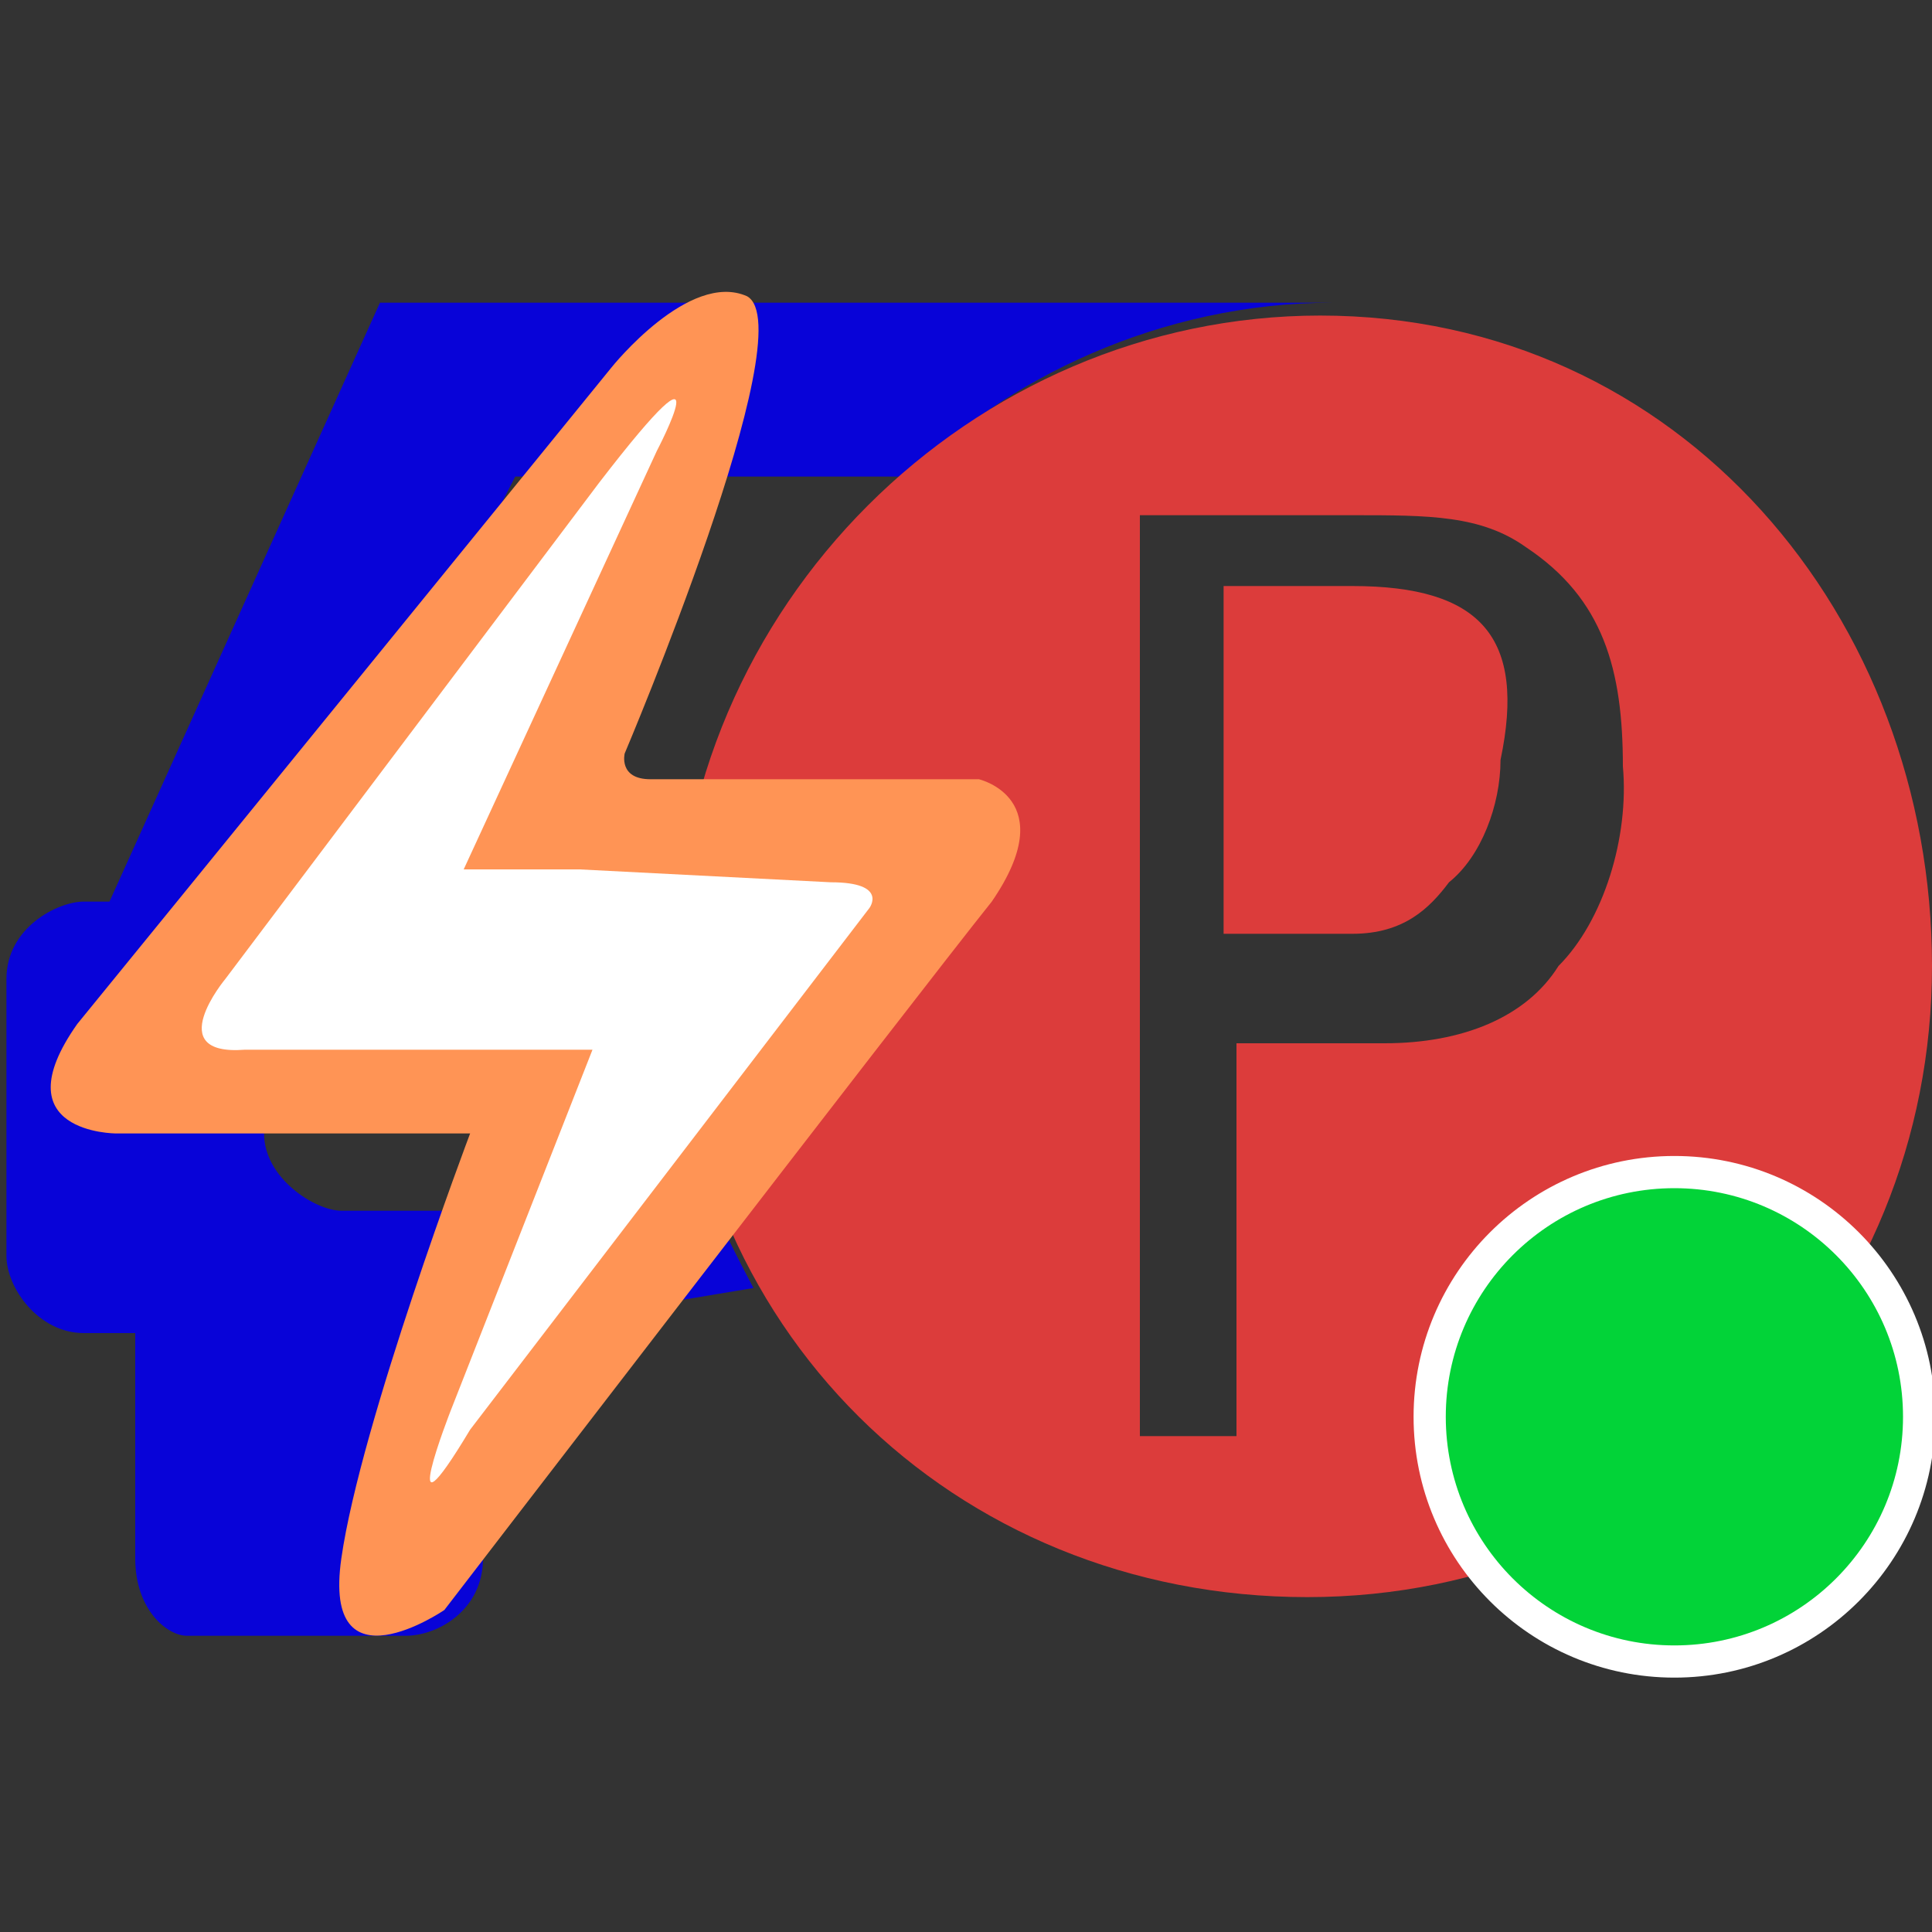 <svg xmlns="http://www.w3.org/2000/svg" viewBox="0 0 30 30"><rect x="0" y="0" width="30" height="30" fill="#333333" stroke="none"/><path d="M11.7 20c-.8-1.5-1.5-3.1-1.5-5 0-.8 0-1.5.4-2.3H5.3L8 7.4h6.1c1.5-1.5 3.9-2.7 6.6-2.7H5.9L1.7 14h-.4c-.4 0-1.2.4-1.2 1.2v4.3c0 .5.5 1.2 1.2 1.2h.8v3.5c0 .8.5 1.2.8 1.2h3.4c.5 0 1.2-.4 1.2-1.2v-3.5l4.2-.7zm-6.4-1.2c-.4 0-1.2-.5-1.2-1.2v-.8c0-.5.4-1.2 1.2-1.2h3.1c.8 0 1.2.7 1.2 1.2v.8c0 .5-.5 1.2-1.2 1.2H5.3zM20.5 4.5z" fill="#0803D8"/><g fill="#DC3C3B"><path d="M21 9.1h-2v5.4h2c.8 0 1.2-.4 1.5-.8.5-.4.8-1.2.8-1.9.4-1.9-.3-2.7-2.3-2.7z"/><path d="M20.5 4.9c-5.4 0-10 4.5-10 10.1s4.3 9.8 9.8 9.8S30 20.4 30 15 26.1 4.9 20.5 4.9zM24.2 15c-.5.8-1.5 1.2-2.7 1.2h-2.3v6.1h-1.5V8H21c1.2 0 2 0 2.7.5 1.2.8 1.5 1.9 1.5 3.4.1 1.1-.3 2.4-1 3.1z"/></g><path fill="#FF9455" d="M9.5 5.7s1.2-1.5 2.1-1.1c.9.5-1.9 7.1-1.9 7.1s-.1.4.4.4h5.1s1.3.3.2 1.9c-1.2 1.5-8.5 11-8.5 11s-1.9 1.3-1.6-.8 2-6.6 2-6.6H1.8s-1.8 0-.6-1.7c.9-1.1 8.3-10.2 8.3-10.2z"/><path fill="#FFF" d="M9.3 7.5l-5.8 7.7s-1 1.2.3 1.1h5.4L7 21.9s-.9 2.3.3.3l6.2-8.1s.3-.4-.6-.4L9 13.5H7.2l3-6.5s1.1-2.1-.9.5z"/><circle fill="#3574FF" stroke="#3574FF" stroke-miterlimit="10" cx="26.3" cy="22.5" r="2.8"/><circle fill="#02D338" stroke="#FFF" stroke-width=".5" stroke-miterlimit="10" cx="26" cy="22" r="3.8"/></svg>